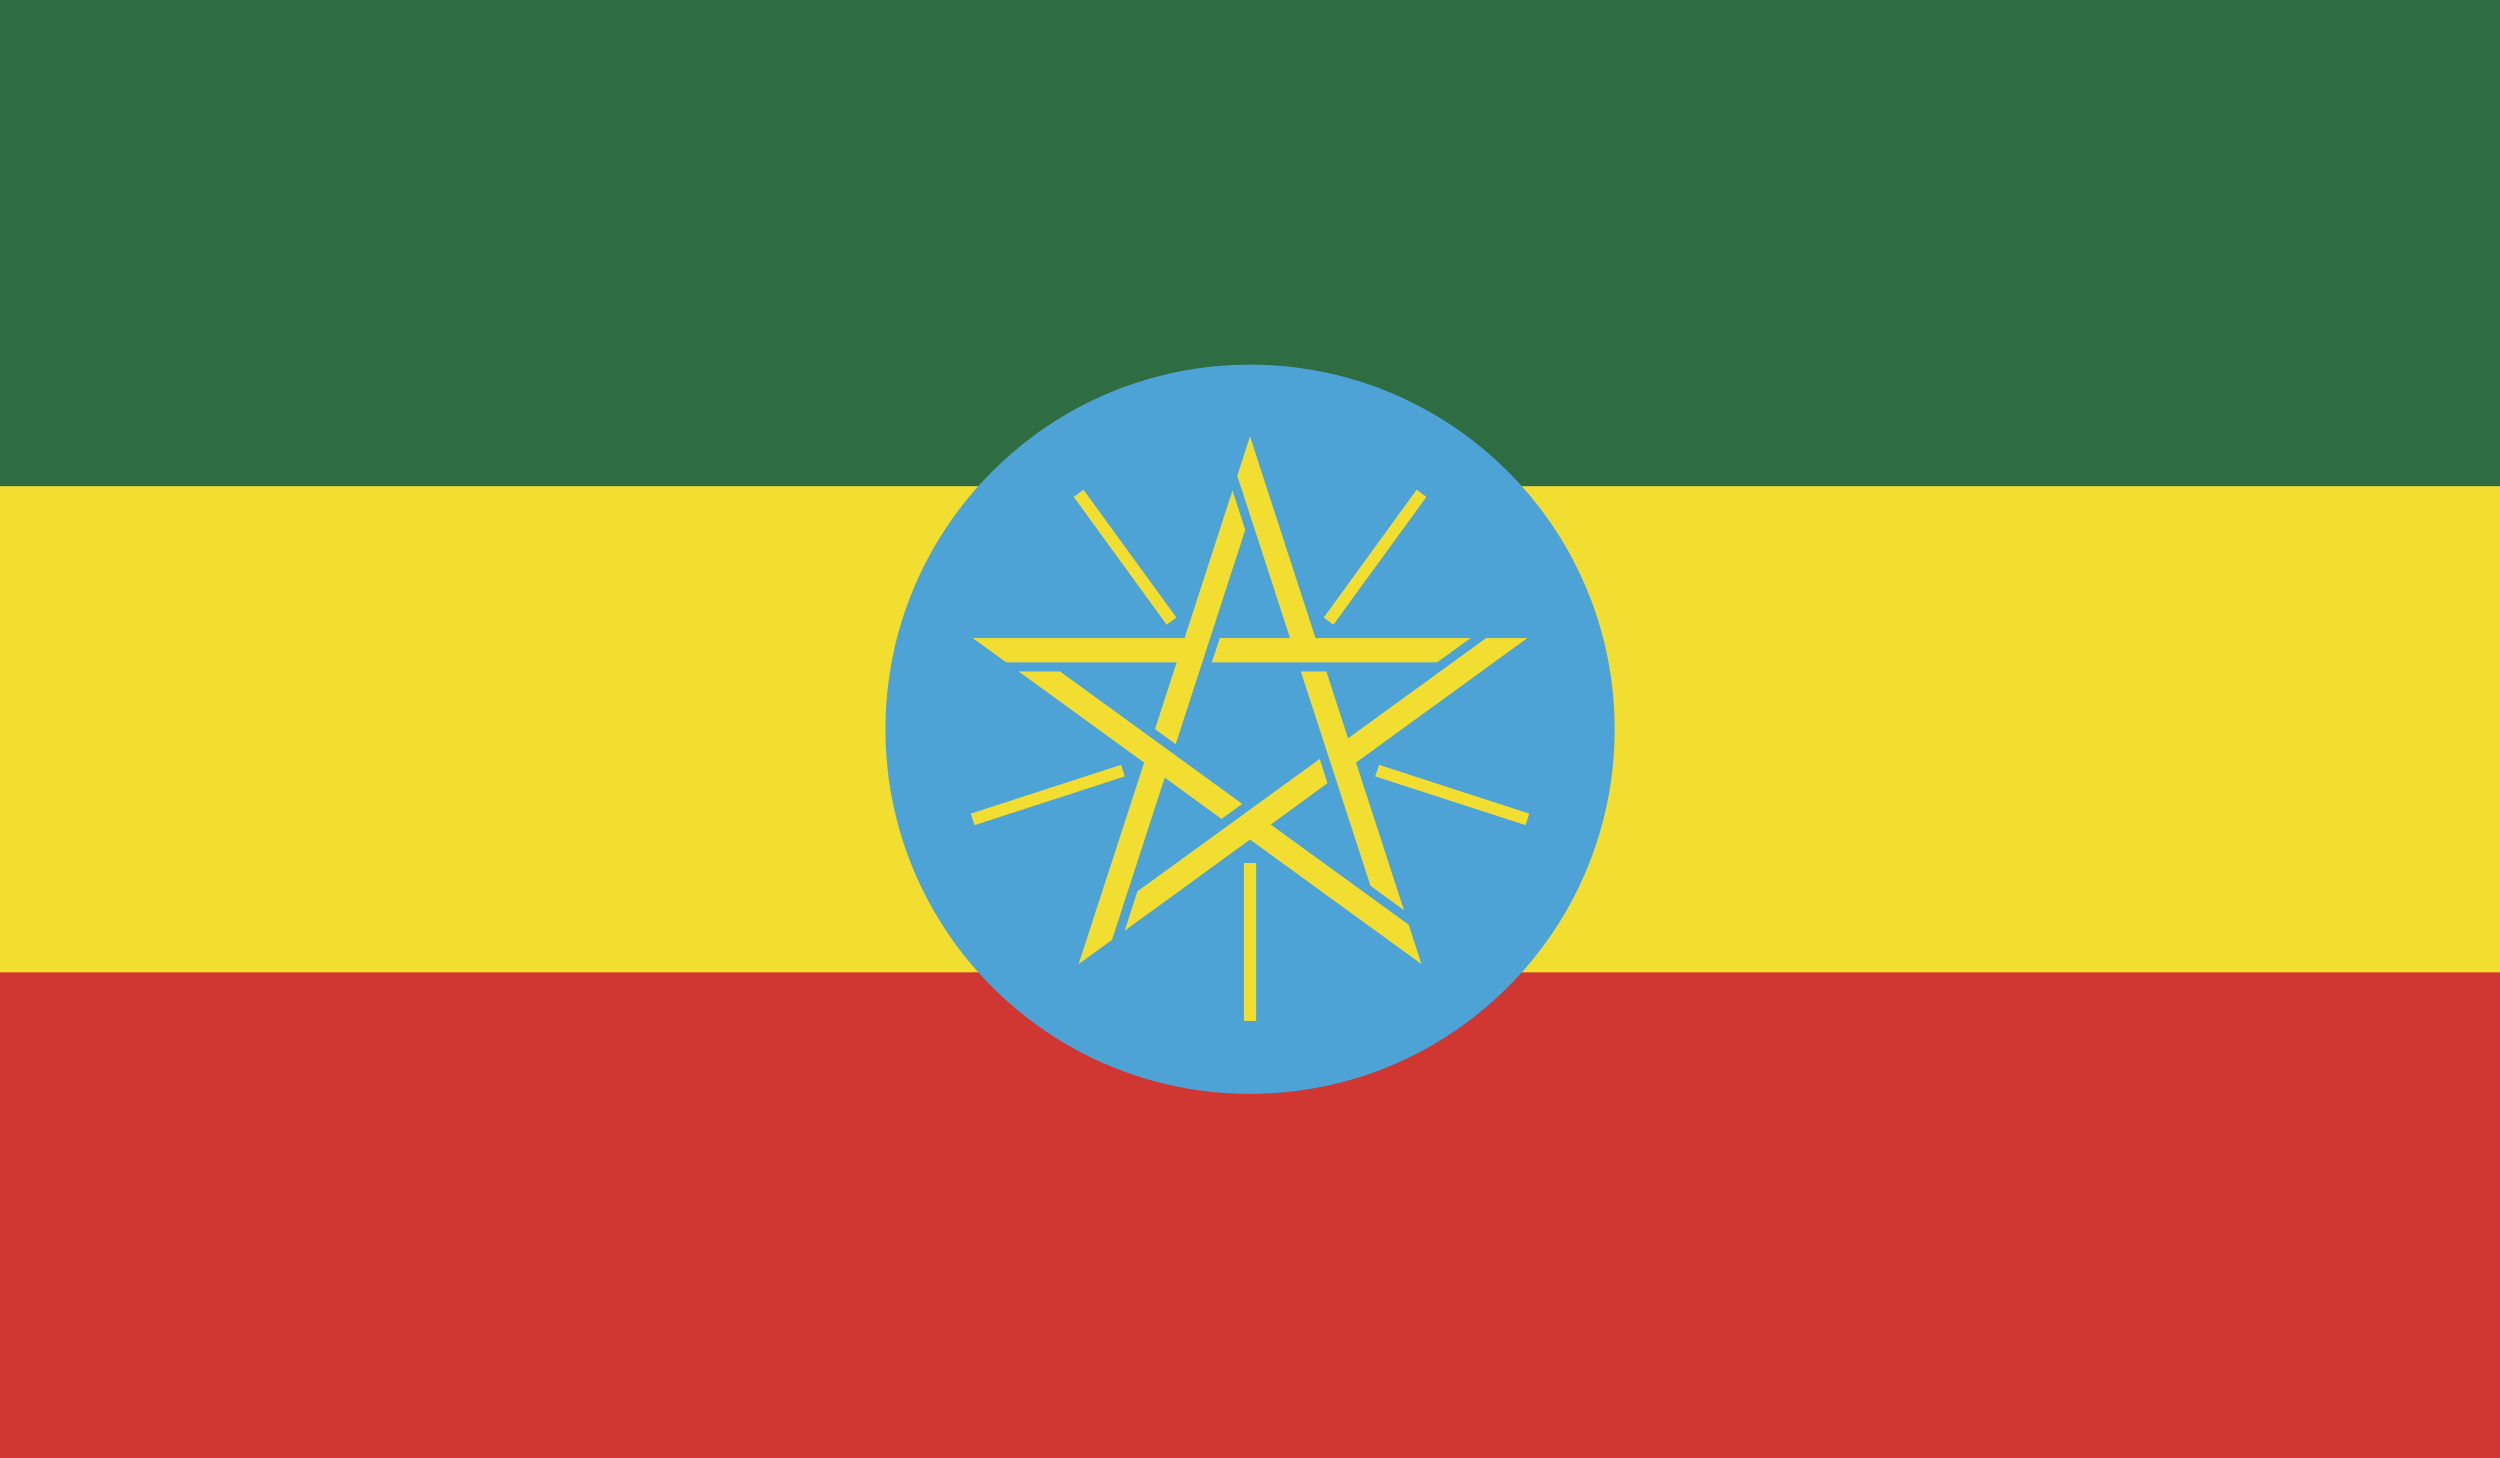 <?xml version="1.0" encoding="utf-8"?>
<!-- Generator: Adobe Illustrator 16.0.0, SVG Export Plug-In . SVG Version: 6.00 Build 0)  -->
<!DOCTYPE svg PUBLIC "-//W3C//DTD SVG 1.1//EN" "http://www.w3.org/Graphics/SVG/1.1/DTD/svg11.dtd">
<svg version="1.1" id="name" xmlns="http://www.w3.org/2000/svg" xmlns:xlink="http://www.w3.org/1999/xlink" x="0px" y="0px"
	 width="85.708px" height="50px" viewBox="358 276 85.708 50" enable-background="new 358 276 85.708 50" xml:space="preserve">
<g id="et">
	<g>
		<defs>
			<rect id="SVGID_1_" x="358" y="276" width="85.708" height="50"/>
		</defs>
		<clipPath id="SVGID_2_">
			<use xlink:href="#SVGID_1_"  overflow="visible"/>
		</clipPath>
		<rect x="358" y="276" clip-path="url(#SVGID_2_)" fill="#D03733" width="85.708" height="50"/>
		<rect x="358" y="276" clip-path="url(#SVGID_2_)" fill="#F2DD31" width="85.708" height="33.334"/>
		<rect x="358" y="276" clip-path="url(#SVGID_2_)" fill="#2E6D42" width="85.708" height="16.668"/>
		<g clip-path="url(#SVGID_2_)">
			<defs>
				<rect id="SVGID_3_" x="358" y="276" width="85.708" height="50"/>
			</defs>
			<clipPath id="SVGID_4_">
				<use xlink:href="#SVGID_3_"  overflow="visible"/>
			</clipPath>
			<path clip-path="url(#SVGID_4_)" fill="#4DA2D6" d="M413.355,301.002c0,6.903-5.598,12.5-12.501,12.5
				c-6.902,0-12.498-5.597-12.498-12.5c0-6.904,5.596-12.501,12.498-12.501C407.758,288.5,413.355,294.098,413.355,301.002
				L413.355,301.002z"/>
			<path clip-path="url(#SVGID_4_)" fill="#F2DD31" d="M391.346,297.874h7.264l1.643-5.057l0.438,1.35l-2.385,7.347l-0.711-0.517
				l0.744-2.29h-5.846L391.346,297.874z M394.977,309.053l2.246-6.909l-4.303-3.125h1.42l6.248,4.54l-0.709,0.518l-1.947-1.418
				l-1.809,5.562L394.977,309.053L394.977,309.053z M406.732,309.053l-5.878-4.27l-4.297,3.125l0.436-1.35l6.251-4.54l0.266,0.833
				l-1.945,1.417l4.729,3.435L406.732,309.053L406.732,309.053z M410.363,297.874l-5.875,4.27l1.643,5.058l-1.148-0.836
				l-2.387-7.347h0.875l0.744,2.292l4.734-3.437H410.363L410.363,297.874z M400.854,290.961l2.246,6.913h5.318l-1.148,0.833h-7.724
				l0.271-0.833h2.408l-1.808-5.563L400.854,290.961z"/>
			<path clip-path="url(#SVGID_4_)" fill="#010101" d="M400.854,305.587v5.415V305.587z M396.499,302.419l-5.152,1.673
				L396.499,302.419z M398.161,297.294l-3.184-4.381L398.161,297.294z M403.547,297.294l3.186-4.381L403.547,297.294z
				 M405.213,302.419l5.15,1.673L405.213,302.419z"/>
			<g clip-path="url(#SVGID_4_)">
				<path fill="#F2DD31" d="M401.064,311.002h-0.417v-5.415h0.417V311.002L401.064,311.002z M410.301,304.289l-5.154-1.671
					l0.131-0.397l5.15,1.673L410.301,304.289L410.301,304.289z M391.409,304.289l-0.129-0.396l5.152-1.673l0.129,0.397
					L391.409,304.289L391.409,304.289z M403.715,297.416l-0.334-0.244l3.184-4.381l0.336,0.245L403.715,297.416L403.715,297.416z
					 M397.995,297.416l-3.184-4.381l0.334-0.245l3.186,4.381L397.995,297.416L397.995,297.416z"/>
			</g>
		</g>
	</g>
</g>
</svg>
